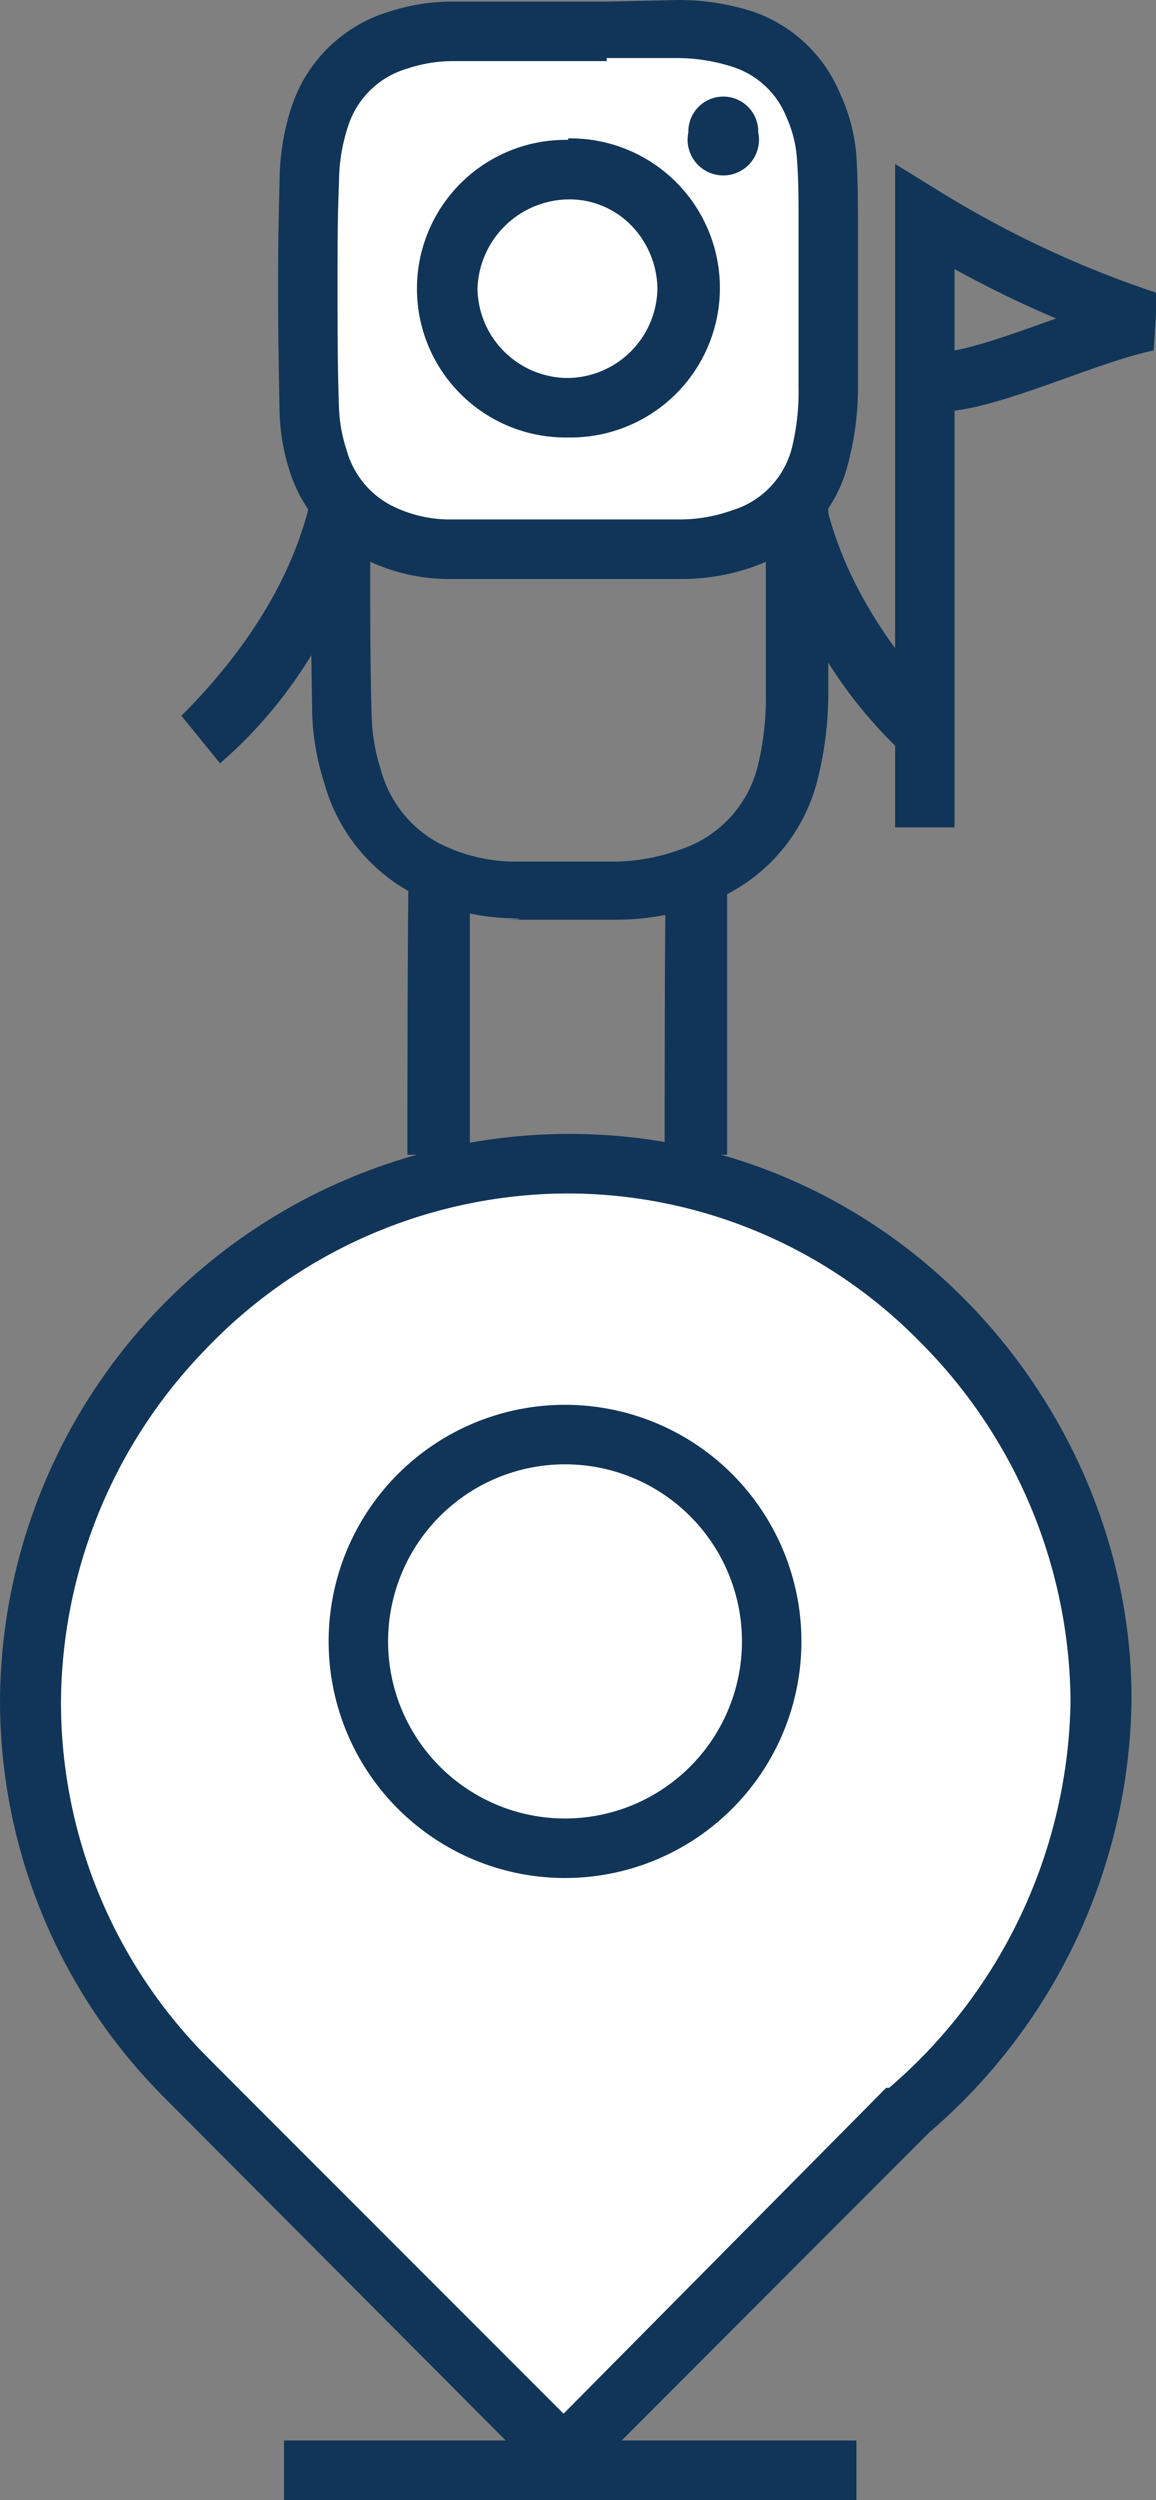 <svg xmlns="http://www.w3.org/2000/svg" width="51.629" height="111.561"><rect width="100%" height="100%" fill="#808080" stroke="none"/><g data-name="Illustration 4"><path data-name="Path 3461" d="M26.63 12.683h.6a10.293 10.293 0 0 1 3.187.531 5.113 5.113 0 0 1 3.121 2.922 6.973 6.973 0 0 1 .6 2.523c.066 1.062.066 2.125.066 3.254v8.9a13.016 13.016 0 0 1-.332 3.254 5.246 5.246 0 0 1-3.519 3.851 8.7 8.7 0 0 1-2.988.531h-4.454a7.57 7.57 0 0 1-3.387-.863 5.312 5.312 0 0 1-2.523-3.259 8.5 8.5 0 0 1-.4-2.324c-.066-2.191-.066-4.383-.066-6.508s0-3.586.066-5.578a10.027 10.027 0 0 1 .465-3.121 5.246 5.246 0 0 1 3.519-3.652 8.234 8.234 0 0 1 2.523-.465h3.522m.6-2.656h-4.186a10.89 10.89 0 0 0-3.32.6 7.836 7.836 0 0 0-5.18 5.113 12.75 12.75 0 0 0-.6 3.918q-.066 2.855-.066 5.644t.066 6.574a11.09 11.09 0 0 0 .536 3.055 7.969 7.969 0 0 0 3.785 4.848 10.16 10.16 0 0 0 4.516 1.2c1.395.066-1.129.066.2.066h4.449a11.422 11.422 0 0 0 3.918-.664 7.9 7.9 0 0 0 5.18-5.644 15.8 15.8 0 0 0 .465-3.851v-8.437c0-1.062 0-2.59-.133-3.851a9.629 9.629 0 0 0-.863-3.453 7.769 7.769 0 0 0-4.652-4.314 13.015 13.015 0 0 0-4.051-.664c-1.262 0 .531-.066 0-.066z" fill="#103558"/><path data-name="Path 3462" d="M9.829 34.066l-1.727-2.125c1.992-1.992 6.109-6.641 6.109-12.617l2.656-.664a20.385 20.385 0 0 1-7.036 15.4z" fill="#103558"/><path data-name="Path 3463" d="M33.868 18.726l2.656.664c0 5.976 4.117 10.625 6.109 12.617l-1.727 2.125a20.386 20.386 0 0 1-7.038-15.406z" fill="#103558"/><g data-name="Group 2501" fill="#103558"><path data-name="Path 3464" d="M32.473 38.581V51.53h-2.789c0-1.859 0-11.09.066-12.949z"/><path data-name="Path 3465" d="M20.985 38.581V51.53h-2.789c0-1.859 0-11.09.066-12.949z"/></g><g data-name="Group 2503"><g data-name="Group 2502"><path data-name="Path 3466" d="M23.376 24.504h-3.453a7.172 7.172 0 0 1-3.187-.8 5.312 5.312 0 0 1-2.523-3.254 7.969 7.969 0 0 1-.4-2.191c-.066-1.793-.066-3.652-.066-5.445s0-2.988.066-4.715a9.164 9.164 0 0 1 .465-2.855 5.246 5.246 0 0 1 3.52-3.449 7.769 7.769 0 0 1 2.391-.4h10.093a9.426 9.426 0 0 1 2.92.464 5.18 5.18 0 0 1 3.123 2.923 6.707 6.707 0 0 1 .6 2.391c.066.93.066 1.859.066 2.789v7.433a11.687 11.687 0 0 1-.332 2.922 5.312 5.312 0 0 1-3.519 3.785 8.168 8.168 0 0 1-2.789.465z" fill="#fff"/><path data-name="Path 3467" d="M27.095 2.59h3.124a8.168 8.168 0 0 1 2.523.4 3.851 3.851 0 0 1 2.391 2.258 5.379 5.379 0 0 1 .465 1.926c.066.863.066 1.727.066 2.656v7.437a10.425 10.425 0 0 1-.266 2.59 3.918 3.918 0 0 1-2.723 2.922 6.84 6.84 0 0 1-2.324.4H19.989a5.777 5.777 0 0 1-2.59-.664 3.984 3.984 0 0 1-1.926-2.457 6.641 6.641 0 0 1-.332-1.859c-.066-1.793-.066-3.652-.066-5.445s0-2.988.066-4.648a7.969 7.969 0 0 1 .4-2.457 3.918 3.918 0 0 1 2.656-2.59 6.441 6.441 0 0 1 1.992-.332h6.906m0-2.656h-6.976a9.1 9.1 0 0 0-2.789.465 6.574 6.574 0 0 0-4.311 4.245 10.625 10.625 0 0 0-.531 3.254q-.069 2.391-.069 4.715t.066 5.512a9.23 9.23 0 0 0 .4 2.59 6.641 6.641 0 0 0 3.187 3.984 8.433 8.433 0 0 0 3.785 1h10.491a9.5 9.5 0 0 0 3.254-.531 6.574 6.574 0 0 0 4.317-4.786 13.215 13.215 0 0 0 .4-3.254v-7.039c0-.863 0-2.125-.066-3.187a8.035 8.035 0 0 0-.73-2.855A6.508 6.508 0 0 0 33.669.531 10.89 10.89 0 0 0 30.282 0z" fill="#103558"/></g><path data-name="Path 3468" d="M25.368 6.242v2.656a3.851 3.851 0 0 1 2.793 1.129 4.117 4.117 0 0 1 1.2 2.855 4.051 4.051 0 0 1-3.918 3.984h-.2a4.051 4.051 0 0 1-3.918-3.984 4.117 4.117 0 0 1 4.051-3.984V6.242m0 0a6.641 6.641 0 1 0-.133 13.281h.2a6.674 6.674 0 1 0-.075-13.347z" fill="#103558"/><path data-name="Path 3469" d="M33.864 5.91a1.594 1.594 0 1 1-3.121 0 1.561 1.561 0 1 1 3.121 0z" fill="#103558"/></g><path data-name="Path 3470" d="M12.684 110.232H38.25" fill="none" stroke="#103558" stroke-miterlimit="10" stroke-width="2.656"/><g data-name="Group 2504"><path data-name="Path 3471" d="M9.229 93.698l-.93-.93a23.707 23.707 0 0 1-6.97-16.933 24.039 24.039 0 0 1 23.972-23.906h.066a23.375 23.375 0 0 1 16.6 6.906 24.238 24.238 0 0 1 7.172 17.066 24.5 24.5 0 0 1-8.566 18.261h-.066l-15.34 15.472z" fill="#fff"/><path data-name="Path 3472" d="M25.368 53.257a22.046 22.046 0 0 1 15.671 6.574 22.91 22.91 0 0 1 6.773 16.07 23.175 23.175 0 0 1-8.1 17.265h-.133l-14.41 14.543-14.012-14.008-1.856-1.862a22.445 22.445 0 0 1-6.577-15.938A22.777 22.777 0 0 1 9.165 60.23a22.445 22.445 0 0 1 16.136-6.973h.066m0-2.656h-.133A25.433 25.433 0 0 0 .001 75.835a25.035 25.035 0 0 0 7.371 17.8l17.8 17.863 16.329-16.339a25.832 25.832 0 0 0 9.034-19.258c.066-13.015-10.558-25.3-25.1-25.3z" fill="#103558"/></g><path data-name="Path 3473" d="M25.235 82.476a9.23 9.23 0 1 1 9.23-9.23 9.23 9.23 0 0 1-9.23 9.23z" fill="none" stroke="#103558" stroke-miterlimit="10" stroke-width="2.656"/><path data-name="Path 3474" d="M41.305 16.995c1.992.465 6.973-2.059 9.961-2.656a47.409 47.409 0 0 1-9.961-4.644v27.226" fill="none" stroke="#103558" stroke-miterlimit="3" stroke-width="2.656"/></g></svg>